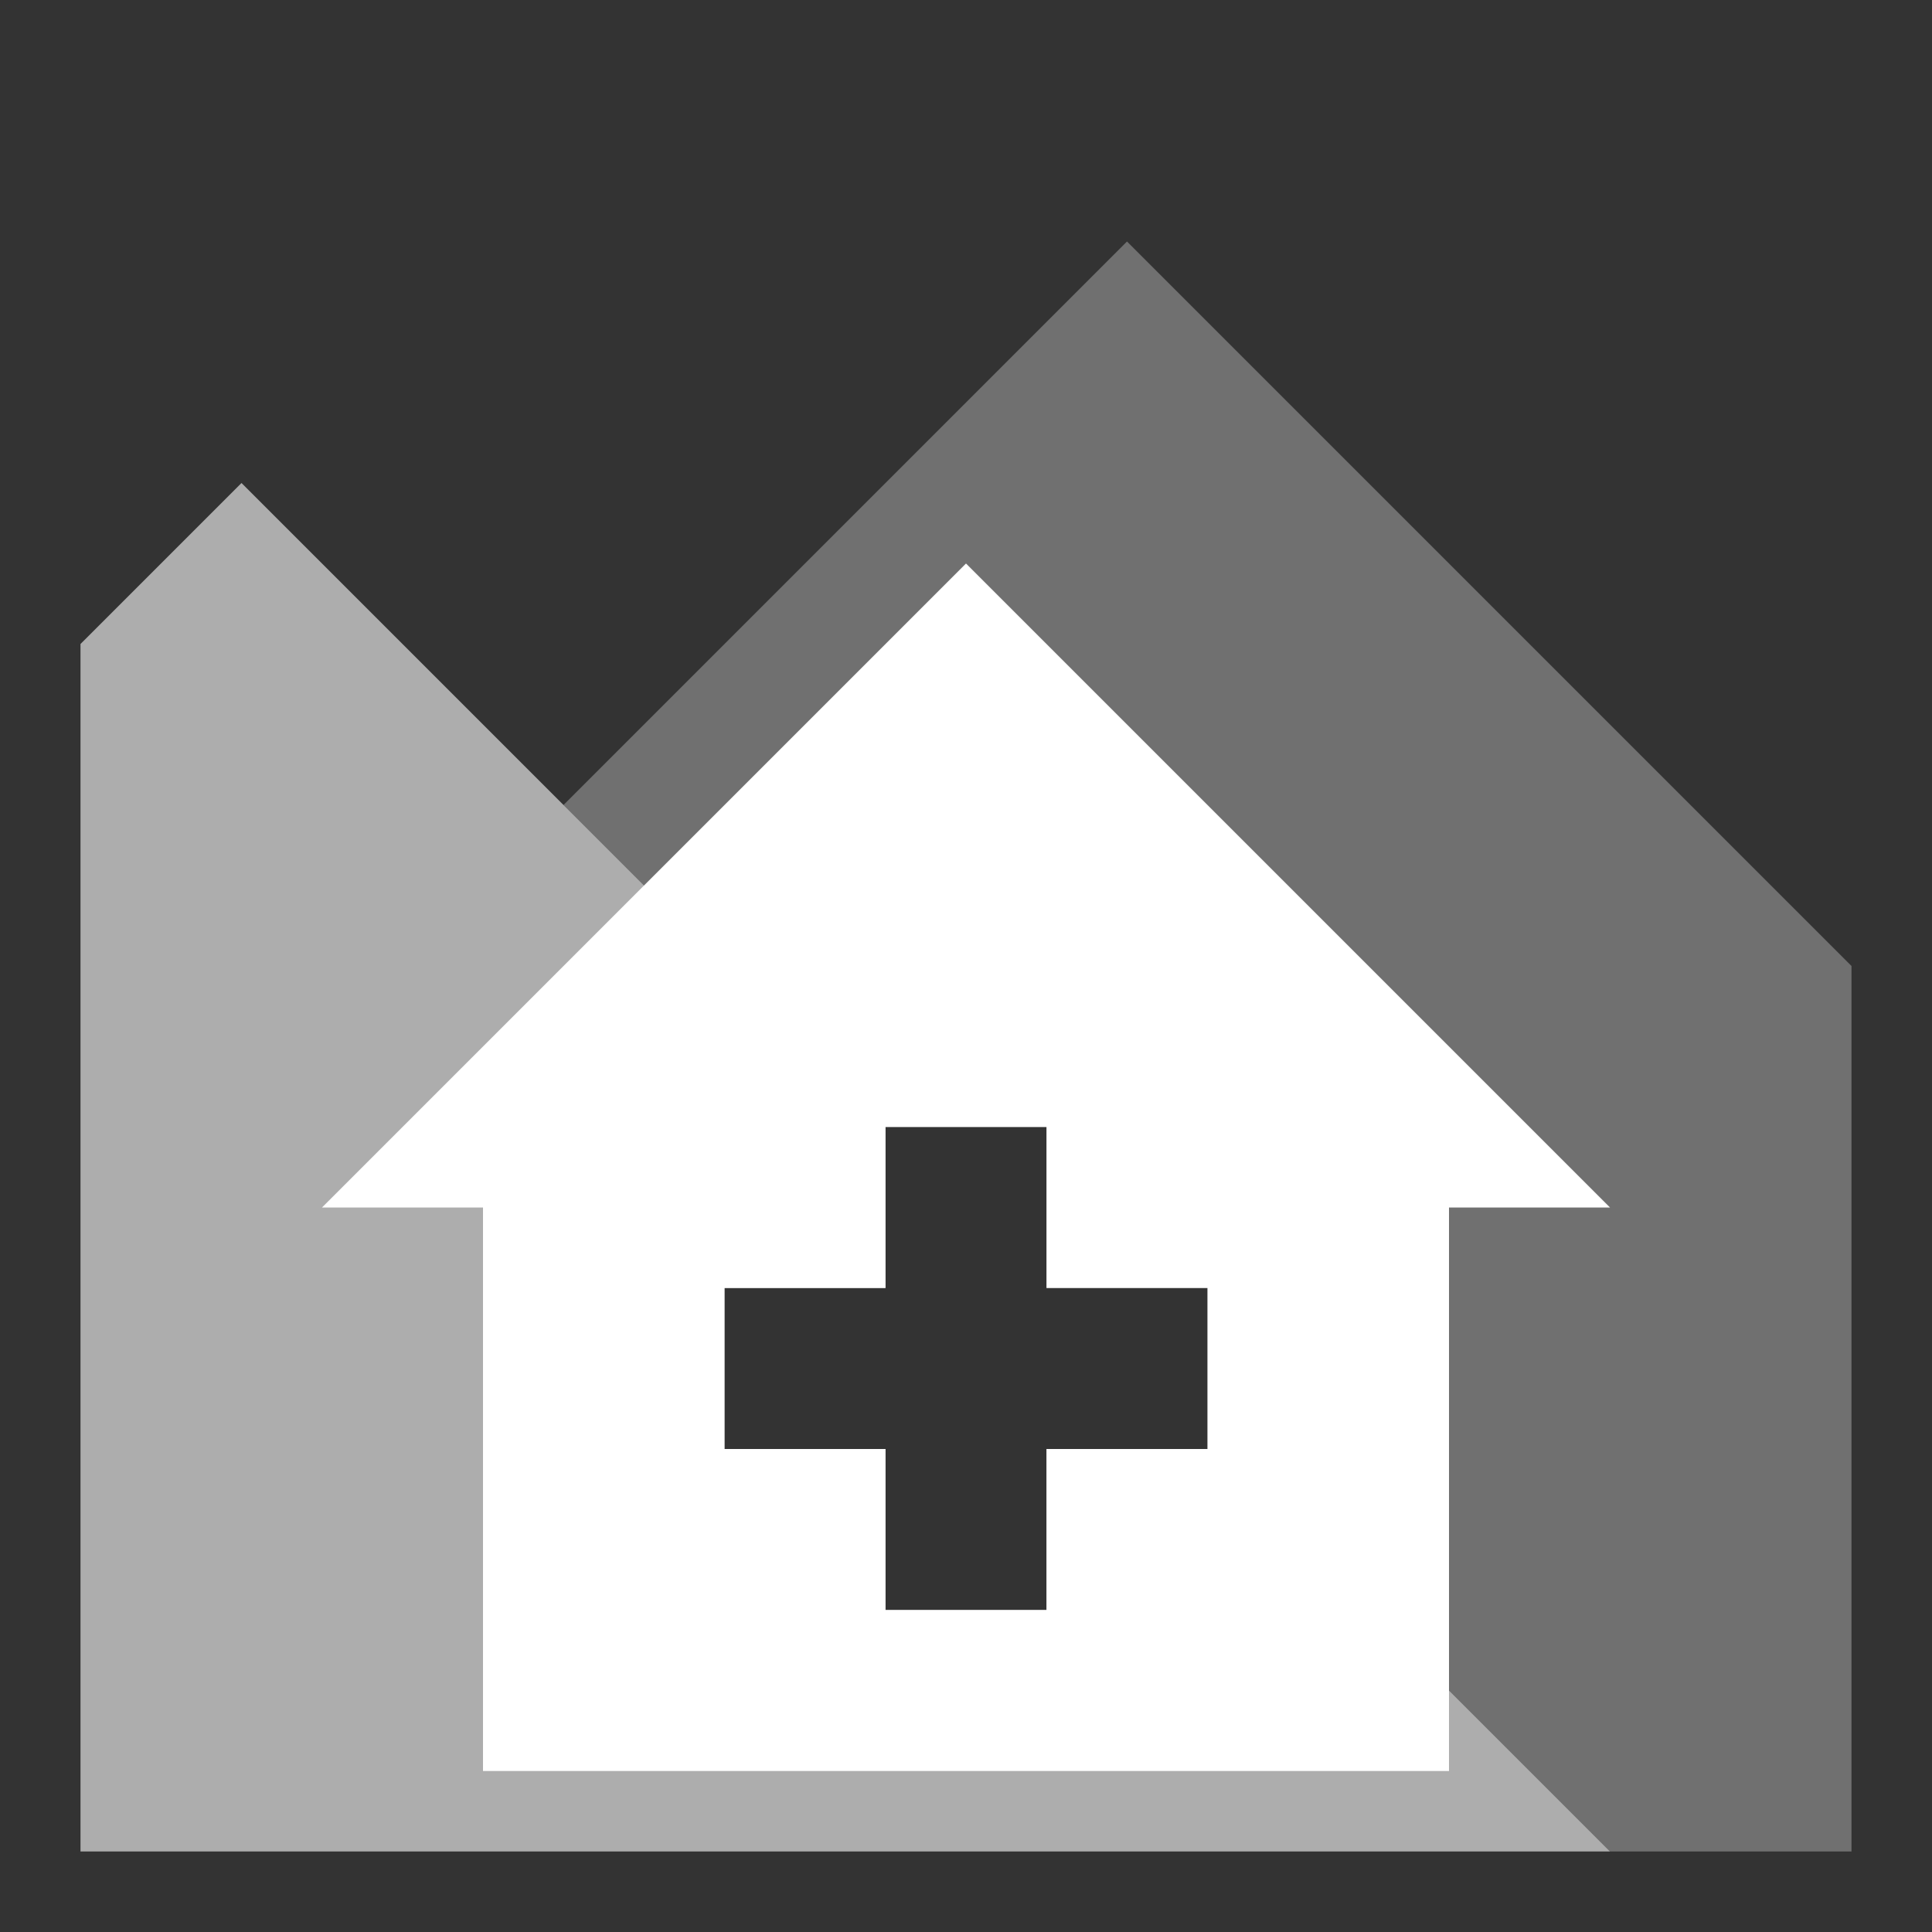 <?xml version="1.0" encoding="UTF-8" standalone="no"?>
<svg
   xmlns:dc="http://purl.org/dc/elements/1.1/"
   xmlns:cc="http://creativecommons.org/ns#"
   xmlns:rdf="http://www.w3.org/1999/02/22-rdf-syntax-ns#"
   xmlns:svg="http://www.w3.org/2000/svg"
   xmlns="http://www.w3.org/2000/svg"
   xmlns:sodipodi="http://sodipodi.sourceforge.net/DTD/sodipodi-0.dtd"
   xmlns:inkscape="http://www.inkscape.org/namespaces/inkscape"
   width="24"
   height="24"
   viewBox="0 0 24 24"
   fill="none"
   version="1.1"
   id="svg4"
   sodipodi:docname="mountain_rescue.svg"
   inkscape:version="0.92.3 (2405546, 2018-03-11)">
  <rect x="0" y="0" width="24" height="24" fill="#333333" stroke="none"/>
  <defs
     id="defs8">
    <clipPath
       id="clip0">
      <path
         style="fill:#ffffff"
         inkscape:connector-curvature="0"
         d="M 0,0 H 24 V 24 H 0 Z"
         id="path10" />
    </clipPath>
  </defs>
  <sodipodi:namedview
     pagecolor="#ffffff"
     bordercolor="#666666"
     borderopacity="1"
     objecttolerance="10"
     gridtolerance="10"
     guidetolerance="10"
     inkscape:pageopacity="0"
     inkscape:pageshadow="2"
     inkscape:window-width="1920"
     inkscape:window-height="1006"
     id="namedview6"
     showgrid="true"
     inkscape:zoom="11.313709"
     inkscape:cx="-3.9701129"
     inkscape:cy="14.439511"
     inkscape:window-x="1920"
     inkscape:window-y="0"
     inkscape:window-maximized="1"
     inkscape:current-layer="svg4">
    <inkscape:grid
       type="xygrid"
       id="grid817" />
  </sodipodi:namedview>
  <path
     sodipodi:nodetypes="cccccccccccccc"
     style="opacity:0.3;fill:#ffffff;fill-opacity:1"
     id="path2"
     d="m 14,3 -7,7 4,4 v 0 h 2 v 2 h 2 v 2 H 13.323 15 l 5,5 h 3 V 12 Z"
     inkscape:connector-curvature="0" />
  <path
     sodipodi:nodetypes="cccccccccccccc"
     style="opacity:0.6;fill:#ffffff;fill-opacity:1"
     id="path4"
     d="m 1,8 2,-2 8,8 v 2 H 9 v 2 h 2 v 2 h 2 v -2 h 2 l 5,5 H 1 Z"
     inkscape:connector-curvature="0" />
  <path
     style="clip-rule:evenodd;fill:#ffffff;fill-opacity:1;fill-rule:evenodd"
     id="path6"
     d="m 12,7 8,8 h -2 v 7 H 6 V 15 H 4 Z m -3,9 h 2 v -2 h 2 v 2 h 2 v 2 h -2 v 2 H 11 V 18 H 9 Z"
     inkscape:connector-curvature="0"
     sodipodi:nodetypes="ccccccccccccccccccccc" />
</svg>
